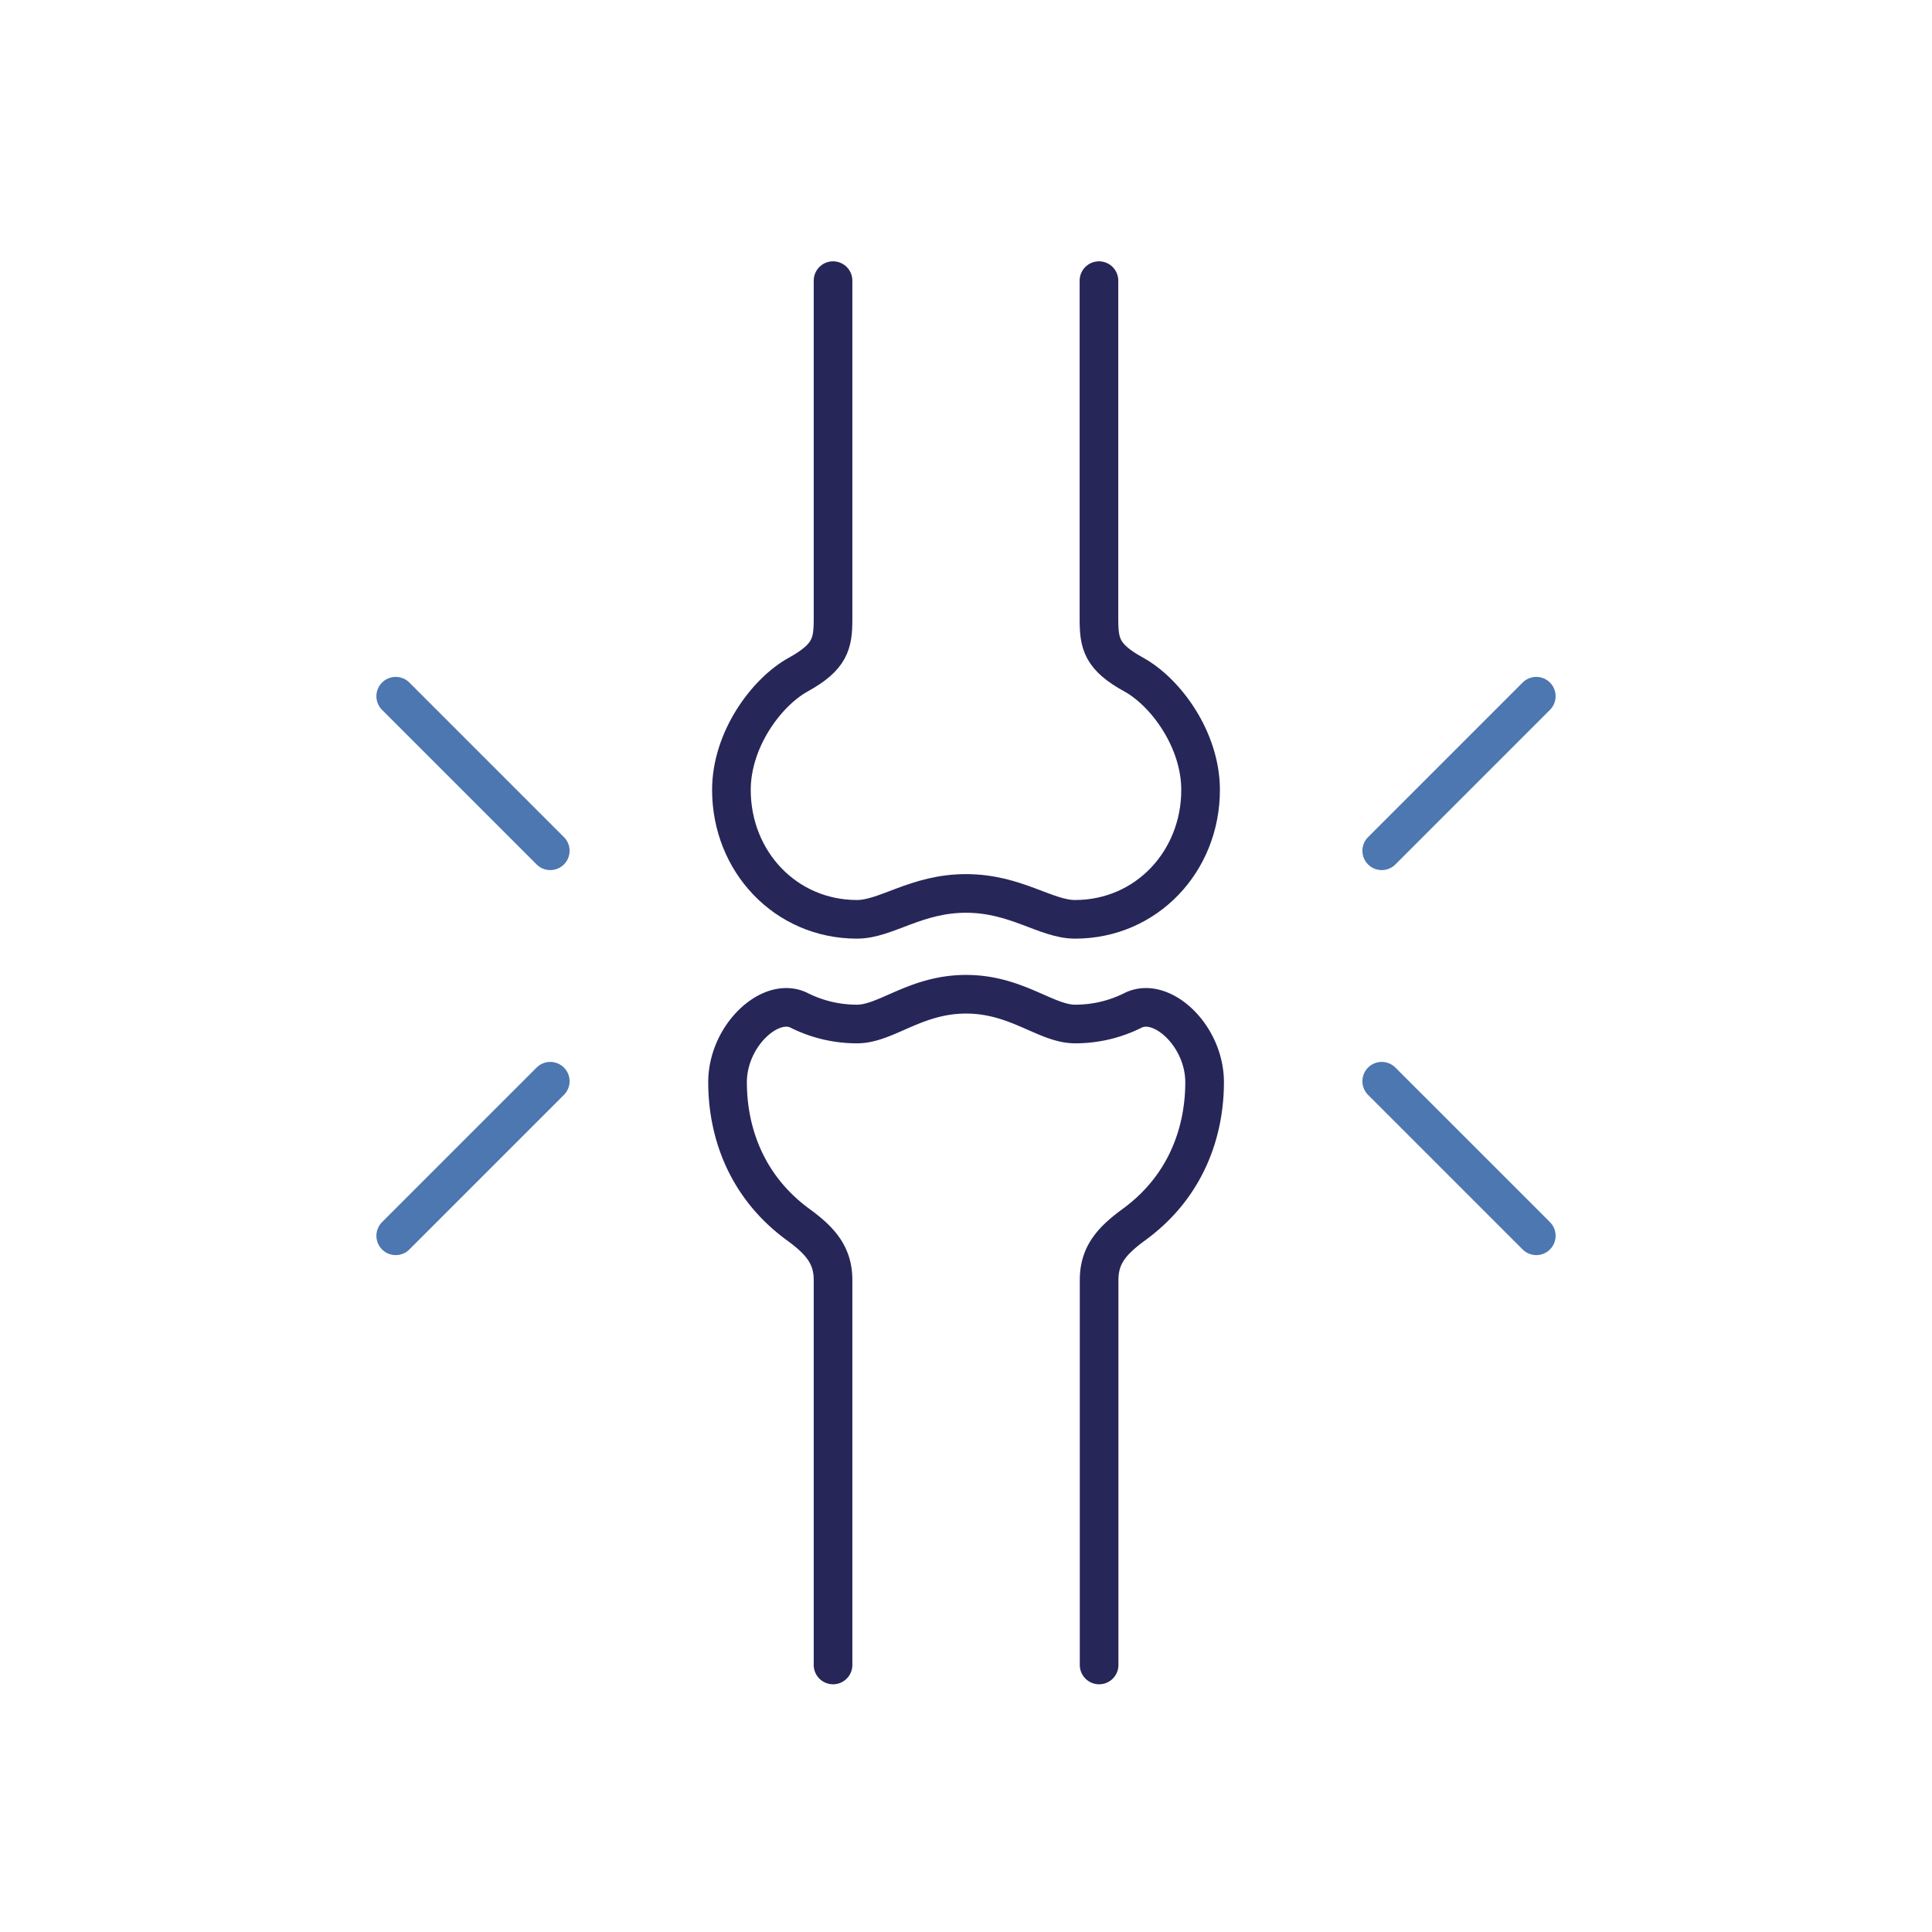 <svg xmlns="http://www.w3.org/2000/svg" viewBox="0 0 500 500"><defs><style>.cls-1,.cls-2{fill:none;stroke-linecap:round;stroke-linejoin:round;stroke-width:10px;}.cls-1{stroke:#4c77b0;}.cls-2{stroke:#272659;}</style></defs><g id="styles"><g id="thin"><g id="Joints"><g id="Joint"><g id="Grind"><line class="cls-1" x1="397.59" y1="319.82" x2="357.59" y2="279.82"/><line class="cls-1" x1="397.59" y1="180.18" x2="357.59" y2="220.18"/><line class="cls-1" x1="102.41" y1="319.82" x2="142.41" y2="279.82"/><line class="cls-1" x1="102.41" y1="180.18" x2="142.41" y2="220.18"/></g></g><path class="cls-2" d="M215.59,430.89V331.27c0-6.3-3.14-10.06-9-14.33-14-10.22-18.3-24.75-18.3-36.85s11.13-22.32,18.52-18.61a33.32,33.32,0,0,0,15,3.53c7.54,0,15.09-7.7,28.21-7.7s20.67,7.7,28.21,7.7a33.32,33.32,0,0,0,15-3.53c7.39-3.71,18.52,6.5,18.52,18.61s-4.29,26.63-18.3,36.85c-5.86,4.27-9,8-9,14.33v99.62"/><path class="cls-2" d="M215.59,72.63v87.62c0,6.3-.73,9.76-9,14.33s-17.3,16.84-17.3,29.85c0,18.5,14,33.49,32.5,33.49,7.54,0,15.31-6.7,28.21-6.7s20.67,6.7,28.21,6.7c18.5,0,32.5-15,32.5-33.49,0-13-9-25.29-17.3-29.85s-9-8-9-14.33V72.63"/></g></g></g></svg>